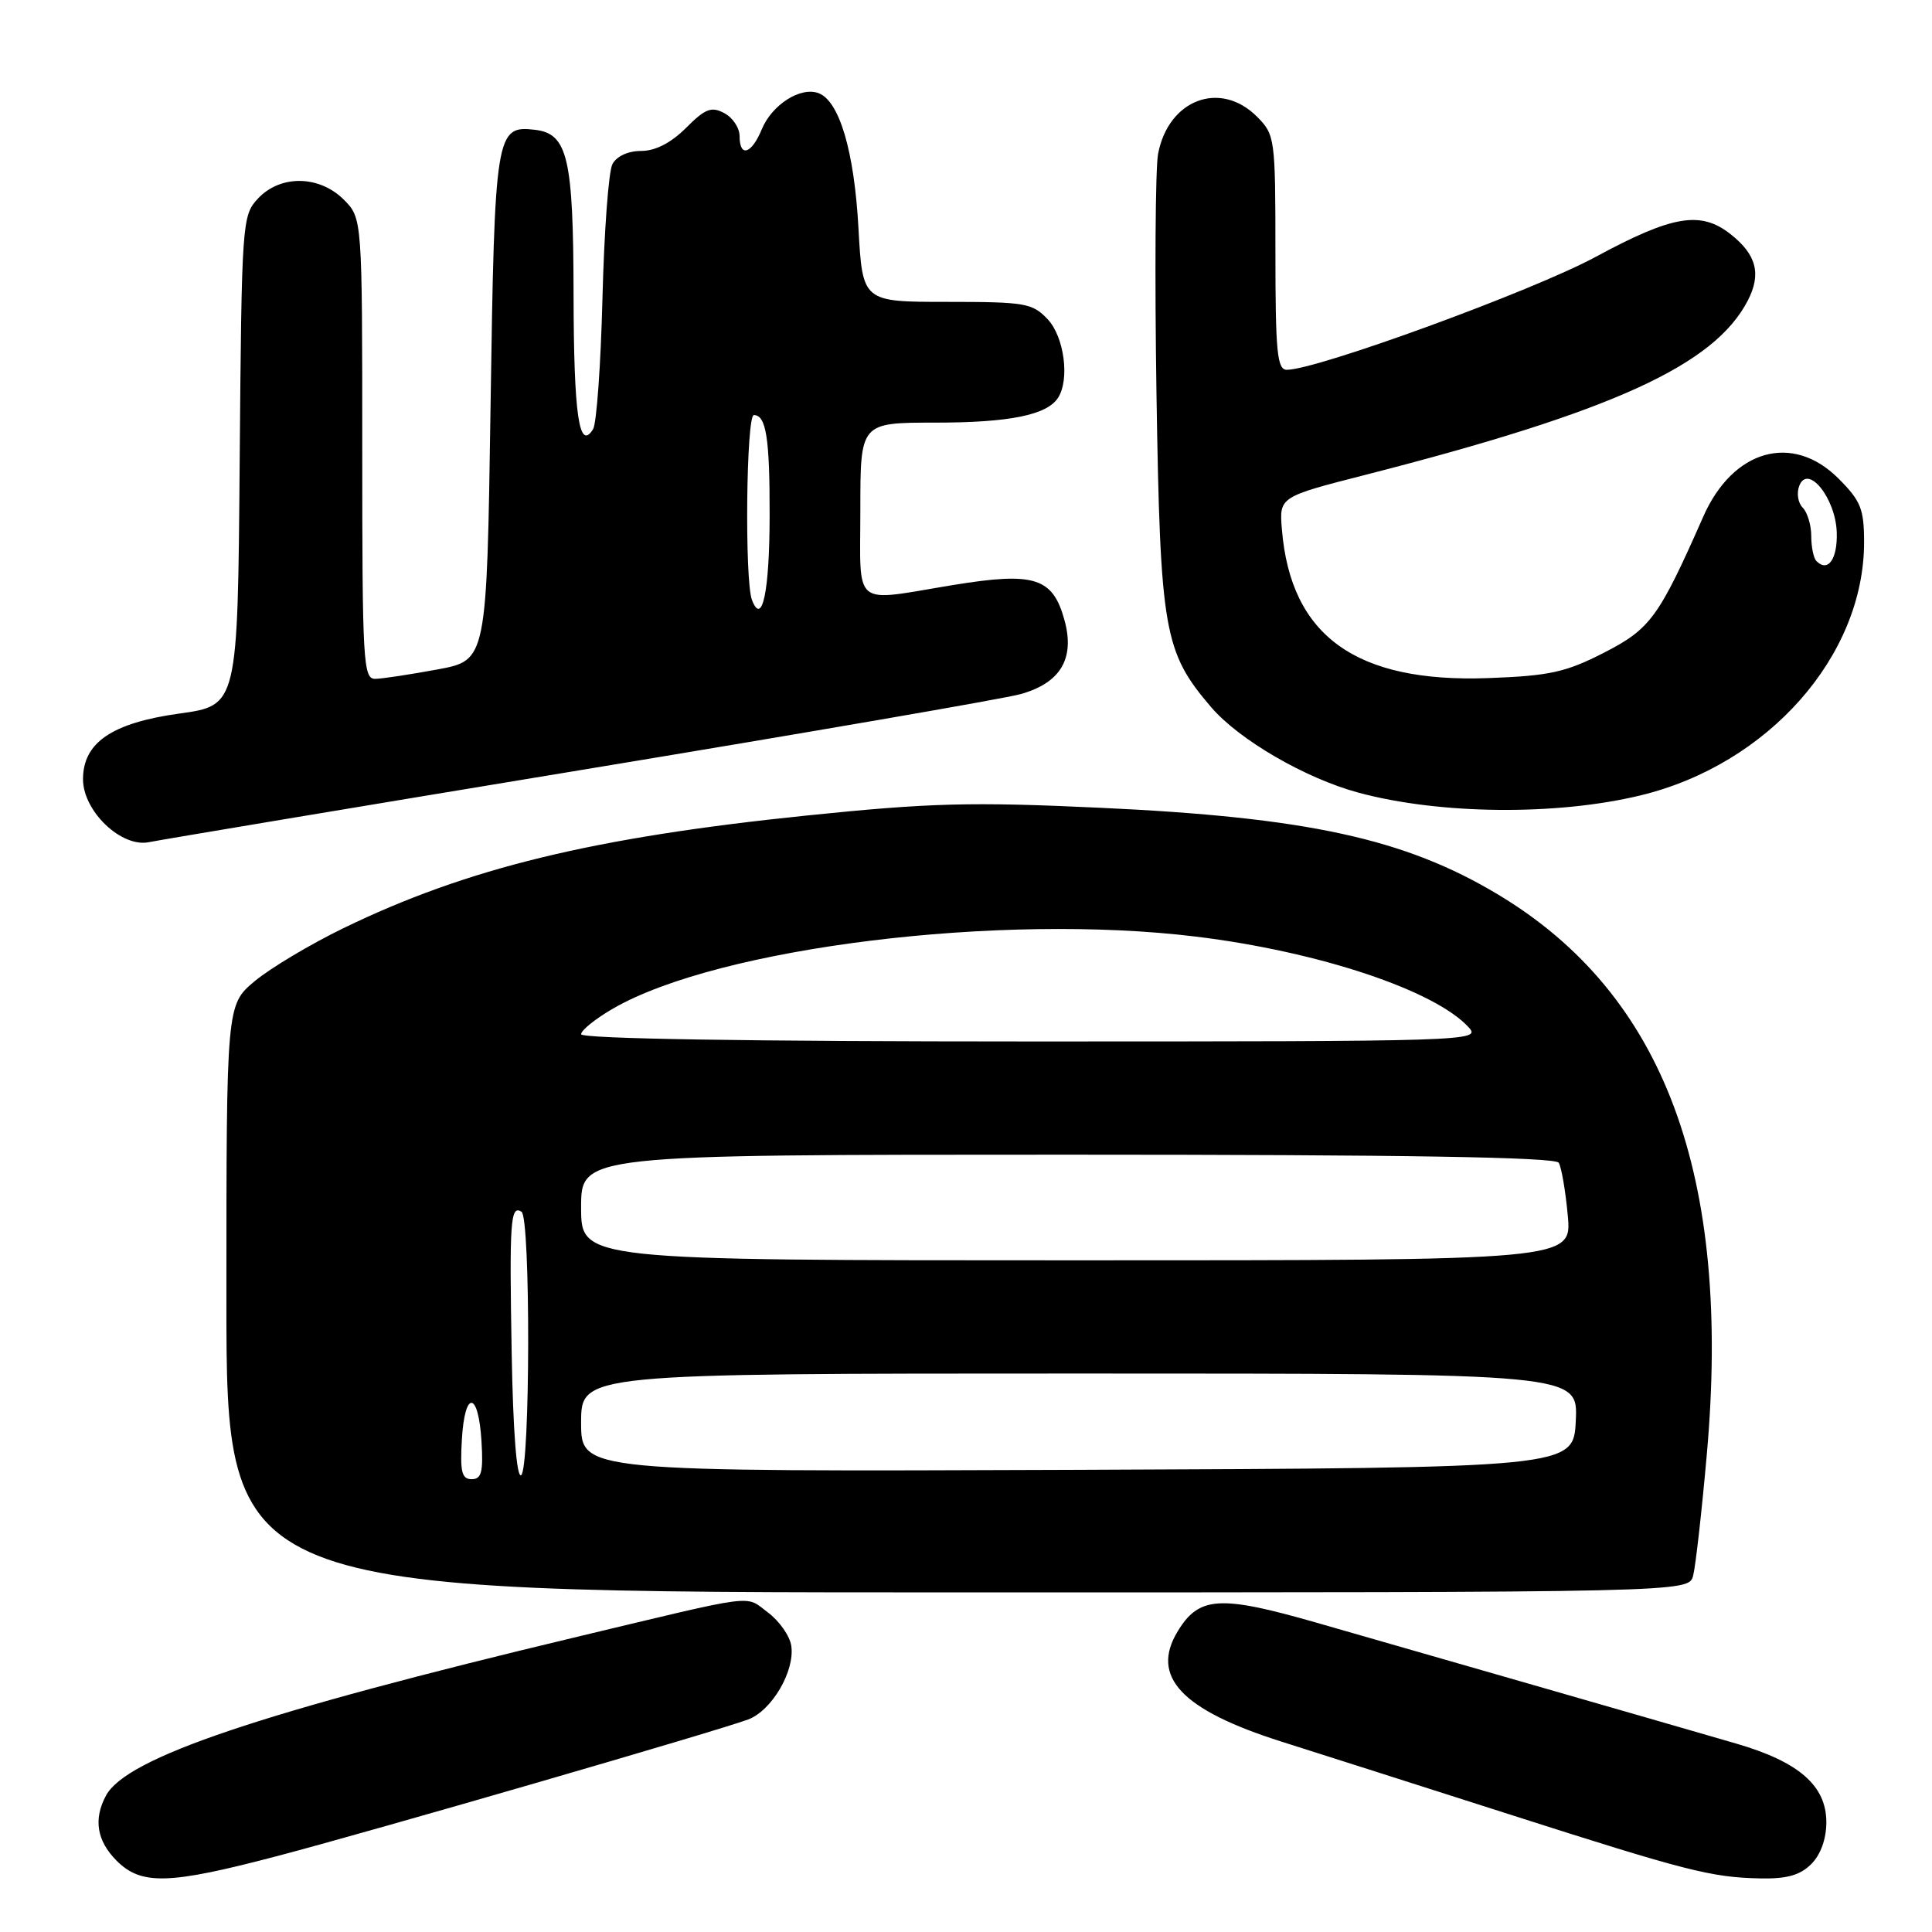 <?xml version="1.0" encoding="UTF-8" standalone="no"?>
<!DOCTYPE svg PUBLIC "-//W3C//DTD SVG 1.1//EN" "http://www.w3.org/Graphics/SVG/1.1/DTD/svg11.dtd" >
<svg xmlns="http://www.w3.org/2000/svg" xmlns:xlink="http://www.w3.org/1999/xlink" version="1.1" viewBox="0 0 256 256">
 <g >
 <path fill="currentColor"
d=" M 36.80 245.92 C 49.78 242.50 95.00 229.38 99.13 227.84 C 102.27 226.67 105.34 221.42 104.85 218.09 C 104.66 216.77 103.26 214.78 101.74 213.65 C 98.65 211.35 100.75 211.08 76.50 216.88 C 34.38 226.95 16.73 232.90 14.04 237.93 C 12.36 241.06 12.83 243.92 15.45 246.55 C 18.73 249.83 22.37 249.72 36.80 245.92 Z  M 240.00 247.00 C 241.25 245.75 242.00 243.67 242.00 241.45 C 242.00 236.62 238.37 233.45 230.08 231.04 C 221.67 228.59 188.86 219.15 174.29 214.97 C 161.60 211.34 158.87 211.52 156.05 216.16 C 152.40 222.16 156.55 226.57 169.79 230.77 C 175.13 232.46 188.72 236.80 200.00 240.41 C 223.55 247.95 226.74 248.76 233.25 248.90 C 236.76 248.97 238.52 248.48 240.00 247.00 Z  M 224.35 208.78 C 224.67 207.56 225.48 200.39 226.15 192.84 C 229.47 155.74 220.54 131.74 198.50 118.53 C 186.15 111.12 173.20 108.30 145.70 107.03 C 128.67 106.24 123.25 106.38 106.90 108.06 C 78.58 110.97 61.90 115.03 45.50 122.99 C 41.10 125.13 35.81 128.29 33.75 130.01 C 30.00 133.15 30.00 133.15 30.00 172.07 C 30.00 211.00 30.00 211.00 126.88 211.00 C 223.77 211.00 223.77 211.00 224.35 208.78 Z  M 77.00 102.03 C 106.98 97.08 133.19 92.56 135.25 91.97 C 140.51 90.49 142.43 87.29 141.07 82.25 C 139.52 76.52 137.11 75.75 126.29 77.52 C 112.75 79.74 114.00 80.76 114.00 67.50 C 114.00 56.00 114.00 56.00 123.93 56.00 C 133.77 56.00 138.75 54.99 140.21 52.69 C 141.76 50.25 141.01 44.64 138.83 42.31 C 136.80 40.16 135.86 40.00 125.47 40.00 C 114.29 40.00 114.29 40.00 113.75 30.22 C 113.19 20.04 111.23 13.41 108.48 12.35 C 106.10 11.44 102.30 13.85 100.94 17.13 C 99.58 20.43 98.00 20.91 98.00 18.04 C 98.00 16.95 97.09 15.58 95.97 14.99 C 94.27 14.08 93.45 14.39 90.90 16.95 C 88.90 18.94 86.84 20.00 84.96 20.00 C 83.23 20.00 81.70 20.70 81.15 21.75 C 80.64 22.71 80.05 30.70 79.83 39.50 C 79.61 48.30 79.05 56.11 78.59 56.86 C 76.73 59.86 76.03 55.05 76.00 39.00 C 75.97 20.88 75.22 17.71 70.89 17.20 C 65.69 16.59 65.54 17.53 65.00 53.90 C 64.50 87.49 64.50 87.49 58.00 88.70 C 54.42 89.36 50.71 89.93 49.75 89.95 C 48.12 90.00 48.00 87.90 48.00 59.45 C 48.00 28.91 48.00 28.91 45.55 26.45 C 42.30 23.21 37.15 23.14 34.19 26.30 C 32.08 28.55 32.02 29.35 31.76 61.04 C 31.50 93.48 31.50 93.48 23.76 94.55 C 14.83 95.79 11.00 98.40 11.00 103.25 C 11.00 107.49 16.09 112.35 19.75 111.59 C 21.26 111.28 47.02 106.98 77.00 102.03 Z  M 217.39 105.39 C 234.29 101.30 247.00 86.91 247.00 71.86 C 247.00 67.44 246.57 66.37 243.60 63.40 C 237.52 57.32 229.61 59.55 225.69 68.46 C 219.79 81.83 218.68 83.34 212.53 86.49 C 207.47 89.08 205.33 89.55 197.23 89.85 C 179.68 90.50 171.03 84.28 169.86 70.17 C 169.50 65.84 169.50 65.84 181.00 62.90 C 213.72 54.52 227.16 48.39 231.59 39.83 C 233.41 36.30 232.75 33.74 229.31 31.03 C 225.34 27.90 221.62 28.53 211.41 34.05 C 203.09 38.55 174.50 49.00 170.51 49.00 C 169.23 49.00 169.00 46.67 169.00 33.45 C 169.00 18.28 168.94 17.85 166.55 15.45 C 161.68 10.59 154.81 13.19 153.45 20.40 C 153.09 22.33 153.00 36.64 153.24 52.21 C 153.74 83.65 154.22 86.39 160.48 93.70 C 164.18 98.03 172.99 103.14 180.00 105.03 C 190.77 107.94 206.26 108.09 217.39 105.39 Z  M 61.20 190.75 C 61.58 184.14 63.40 184.30 63.80 190.99 C 64.05 195.05 63.80 196.00 62.50 196.00 C 61.19 196.00 60.95 195.03 61.20 190.75 Z  M 67.80 179.28 C 67.49 161.74 67.63 159.65 69.10 160.56 C 70.32 161.31 70.26 194.72 69.05 195.47 C 68.46 195.83 67.98 189.59 67.80 179.28 Z  M 77.00 188.51 C 77.00 182.00 77.00 182.00 143.05 182.00 C 209.10 182.00 209.10 182.00 208.80 188.25 C 208.50 194.50 208.50 194.50 142.75 194.76 C 77.00 195.01 77.00 195.01 77.00 188.51 Z  M 77.00 160.00 C 77.00 153.00 77.00 153.00 141.44 153.00 C 186.05 153.00 206.09 153.33 206.54 154.07 C 206.90 154.66 207.44 157.81 207.74 161.07 C 208.28 167.00 208.28 167.00 142.64 167.00 C 77.00 167.00 77.00 167.00 77.00 160.00 Z  M 77.00 137.04 C 77.00 136.52 78.91 134.98 81.25 133.63 C 95.28 125.53 132.57 120.93 158.50 124.11 C 174.78 126.10 190.19 131.24 194.64 136.16 C 196.26 137.95 194.57 138.00 136.65 138.00 C 99.30 138.00 77.00 137.64 77.00 137.04 Z  M 99.64 79.50 C 98.65 76.94 98.88 55.00 99.89 55.00 C 101.52 55.00 102.00 58.06 101.98 68.33 C 101.97 78.38 100.99 83.03 99.64 79.50 Z  M 240.69 74.35 C 240.31 73.98 240.00 72.48 240.00 71.03 C 240.00 69.59 239.49 67.89 238.87 67.27 C 238.24 66.64 238.04 65.35 238.41 64.38 C 239.54 61.42 243.23 65.99 243.38 70.55 C 243.49 74.08 242.22 75.88 240.69 74.35 Z "/>
</g>
</svg>